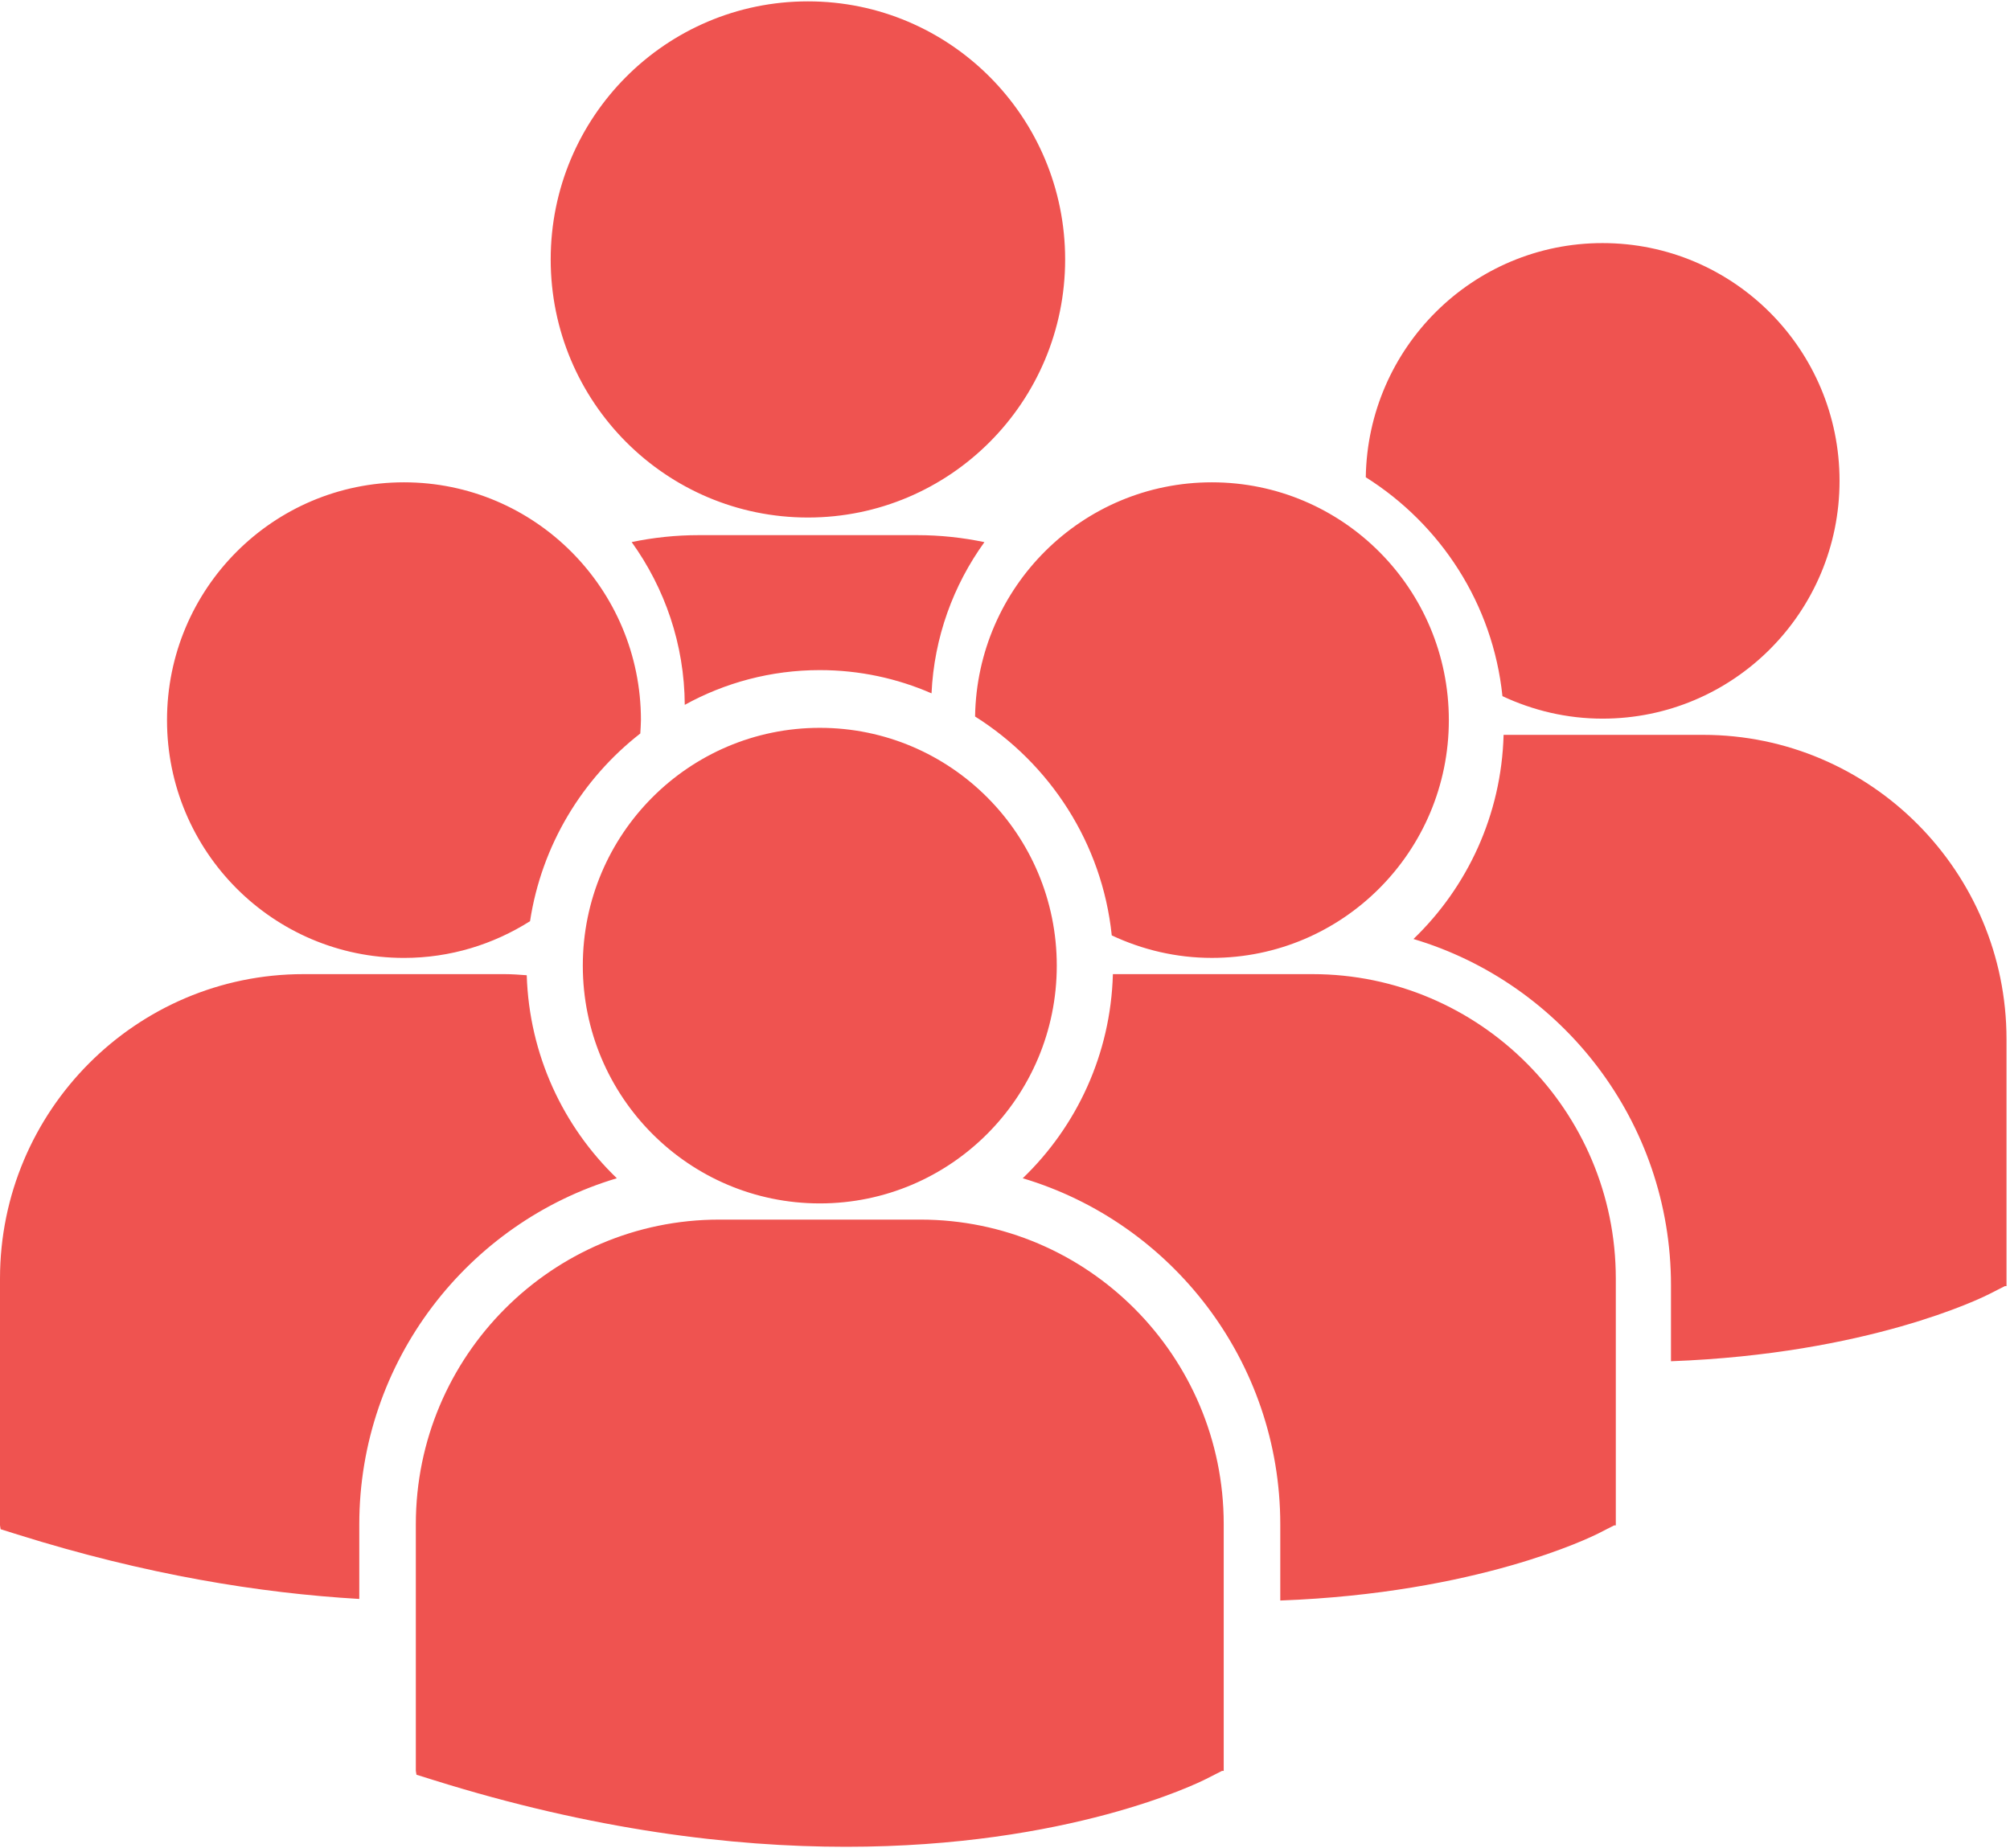 <?xml version="1.0" encoding="UTF-8"?>
<svg width="87px" height="80px" viewBox="0 0 87 80" version="1.1" xmlns="http://www.w3.org/2000/svg" xmlns:xlink="http://www.w3.org/1999/xlink">
    <!-- Generator: Sketch 50.2 (55047) - http://www.bohemiancoding.com/sketch -->
    <title>users_icon</title>
    <desc>Created with Sketch.</desc>
    <defs></defs>
    <g id="Page-1" stroke="none" stroke-width="1" fill="none" fill-rule="evenodd">
        <g id="Artboard" transform="translate(-382, -154)" fill="#EF5350" fill-rule="nonzero">
            <g id="users_icon" transform="translate(382, 154)">
                <path d="M23.836,11.232 C23.836,5.061 28.821,0.059 34.97,0.059 C41.118,0.059 46.103,5.061 46.103,11.232 C46.103,17.403 41.118,22.405 34.97,22.405 C28.821,22.405 23.836,17.403 23.836,11.232 Z M40.32,30.017 C40.432,27.584 41.266,25.333 42.609,23.471 C41.667,23.273 40.693,23.168 39.694,23.168 L30.248,23.168 C29.251,23.168 28.279,23.272 27.341,23.468 C28.77,25.457 29.625,27.886 29.639,30.515 C31.375,29.557 33.368,29.011 35.485,29.011 C37.202,29.011 38.836,29.37 40.32,30.017 Z M42.205,31.02 C45.438,33.056 47.706,36.498 48.121,40.496 C49.439,41.114 50.903,41.47 52.454,41.47 C58.119,41.47 62.711,36.861 62.711,31.176 C62.711,25.489 58.119,20.881 52.454,20.881 C46.841,20.881 42.29,25.408 42.205,31.02 Z M35.485,52.099 C41.149,52.099 45.741,47.489 45.741,41.805 C45.741,36.12 41.149,31.51 35.485,31.51 C29.82,31.51 25.226,36.12 25.226,41.805 C25.226,47.489 29.82,52.099 35.485,52.099 Z M39.836,52.8 L31.133,52.8 C23.891,52.8 17.999,58.714 17.999,65.982 L17.999,76.666 L18.026,76.833 L18.759,77.062 C25.67,79.228 31.674,79.953 36.617,79.953 C46.268,79.953 51.864,77.191 52.209,77.014 L52.894,76.666 L52.967,76.666 L52.967,65.982 C52.967,58.714 47.078,52.8 39.836,52.8 Z M56.807,42.173 L48.17,42.173 C48.076,45.642 46.601,48.765 44.268,51.01 C50.705,52.932 55.415,58.922 55.415,65.999 L55.415,69.291 C63.942,68.975 68.856,66.551 69.18,66.388 L69.865,66.038 L69.938,66.038 L69.938,55.353 C69.939,48.086 64.047,42.173 56.807,42.173 Z M59.116,20.662 C62.35,22.697 64.618,26.14 65.031,30.138 C66.349,30.756 67.813,31.112 69.364,31.112 C75.031,31.112 79.622,26.503 79.622,20.818 C79.622,15.132 75.031,10.524 69.364,10.524 C63.752,10.523 59.201,15.05 59.116,20.662 Z M73.717,31.814 L65.081,31.814 C64.987,35.283 63.512,38.407 61.18,40.652 C67.617,42.572 72.326,48.563 72.326,55.64 L72.326,58.932 C80.852,58.617 85.767,56.194 86.091,56.029 L86.776,55.68 L86.849,55.68 L86.849,44.994 C86.85,37.727 80.958,31.814 73.717,31.814 Z M17.487,41.471 C19.494,41.471 21.36,40.882 22.942,39.881 C23.445,36.59 25.203,33.713 27.714,31.755 C27.724,31.562 27.742,31.371 27.742,31.176 C27.742,25.489 23.149,20.881 17.487,20.881 C11.82,20.881 7.229,25.489 7.229,31.176 C7.229,36.862 11.82,41.471 17.487,41.471 Z M26.699,51.01 C24.377,48.776 22.907,45.669 22.799,42.221 C22.479,42.197 22.162,42.173 21.836,42.173 L13.134,42.173 C5.892,42.173 0,48.086 0,55.354 L0,66.038 L0.027,66.204 L0.76,66.434 C6.304,68.174 11.252,68.973 15.551,69.223 L15.551,65.998 C15.552,58.922 20.26,52.931 26.699,51.01 Z" id="Shape"></path>
            </g>
        </g>
    </g>
</svg>